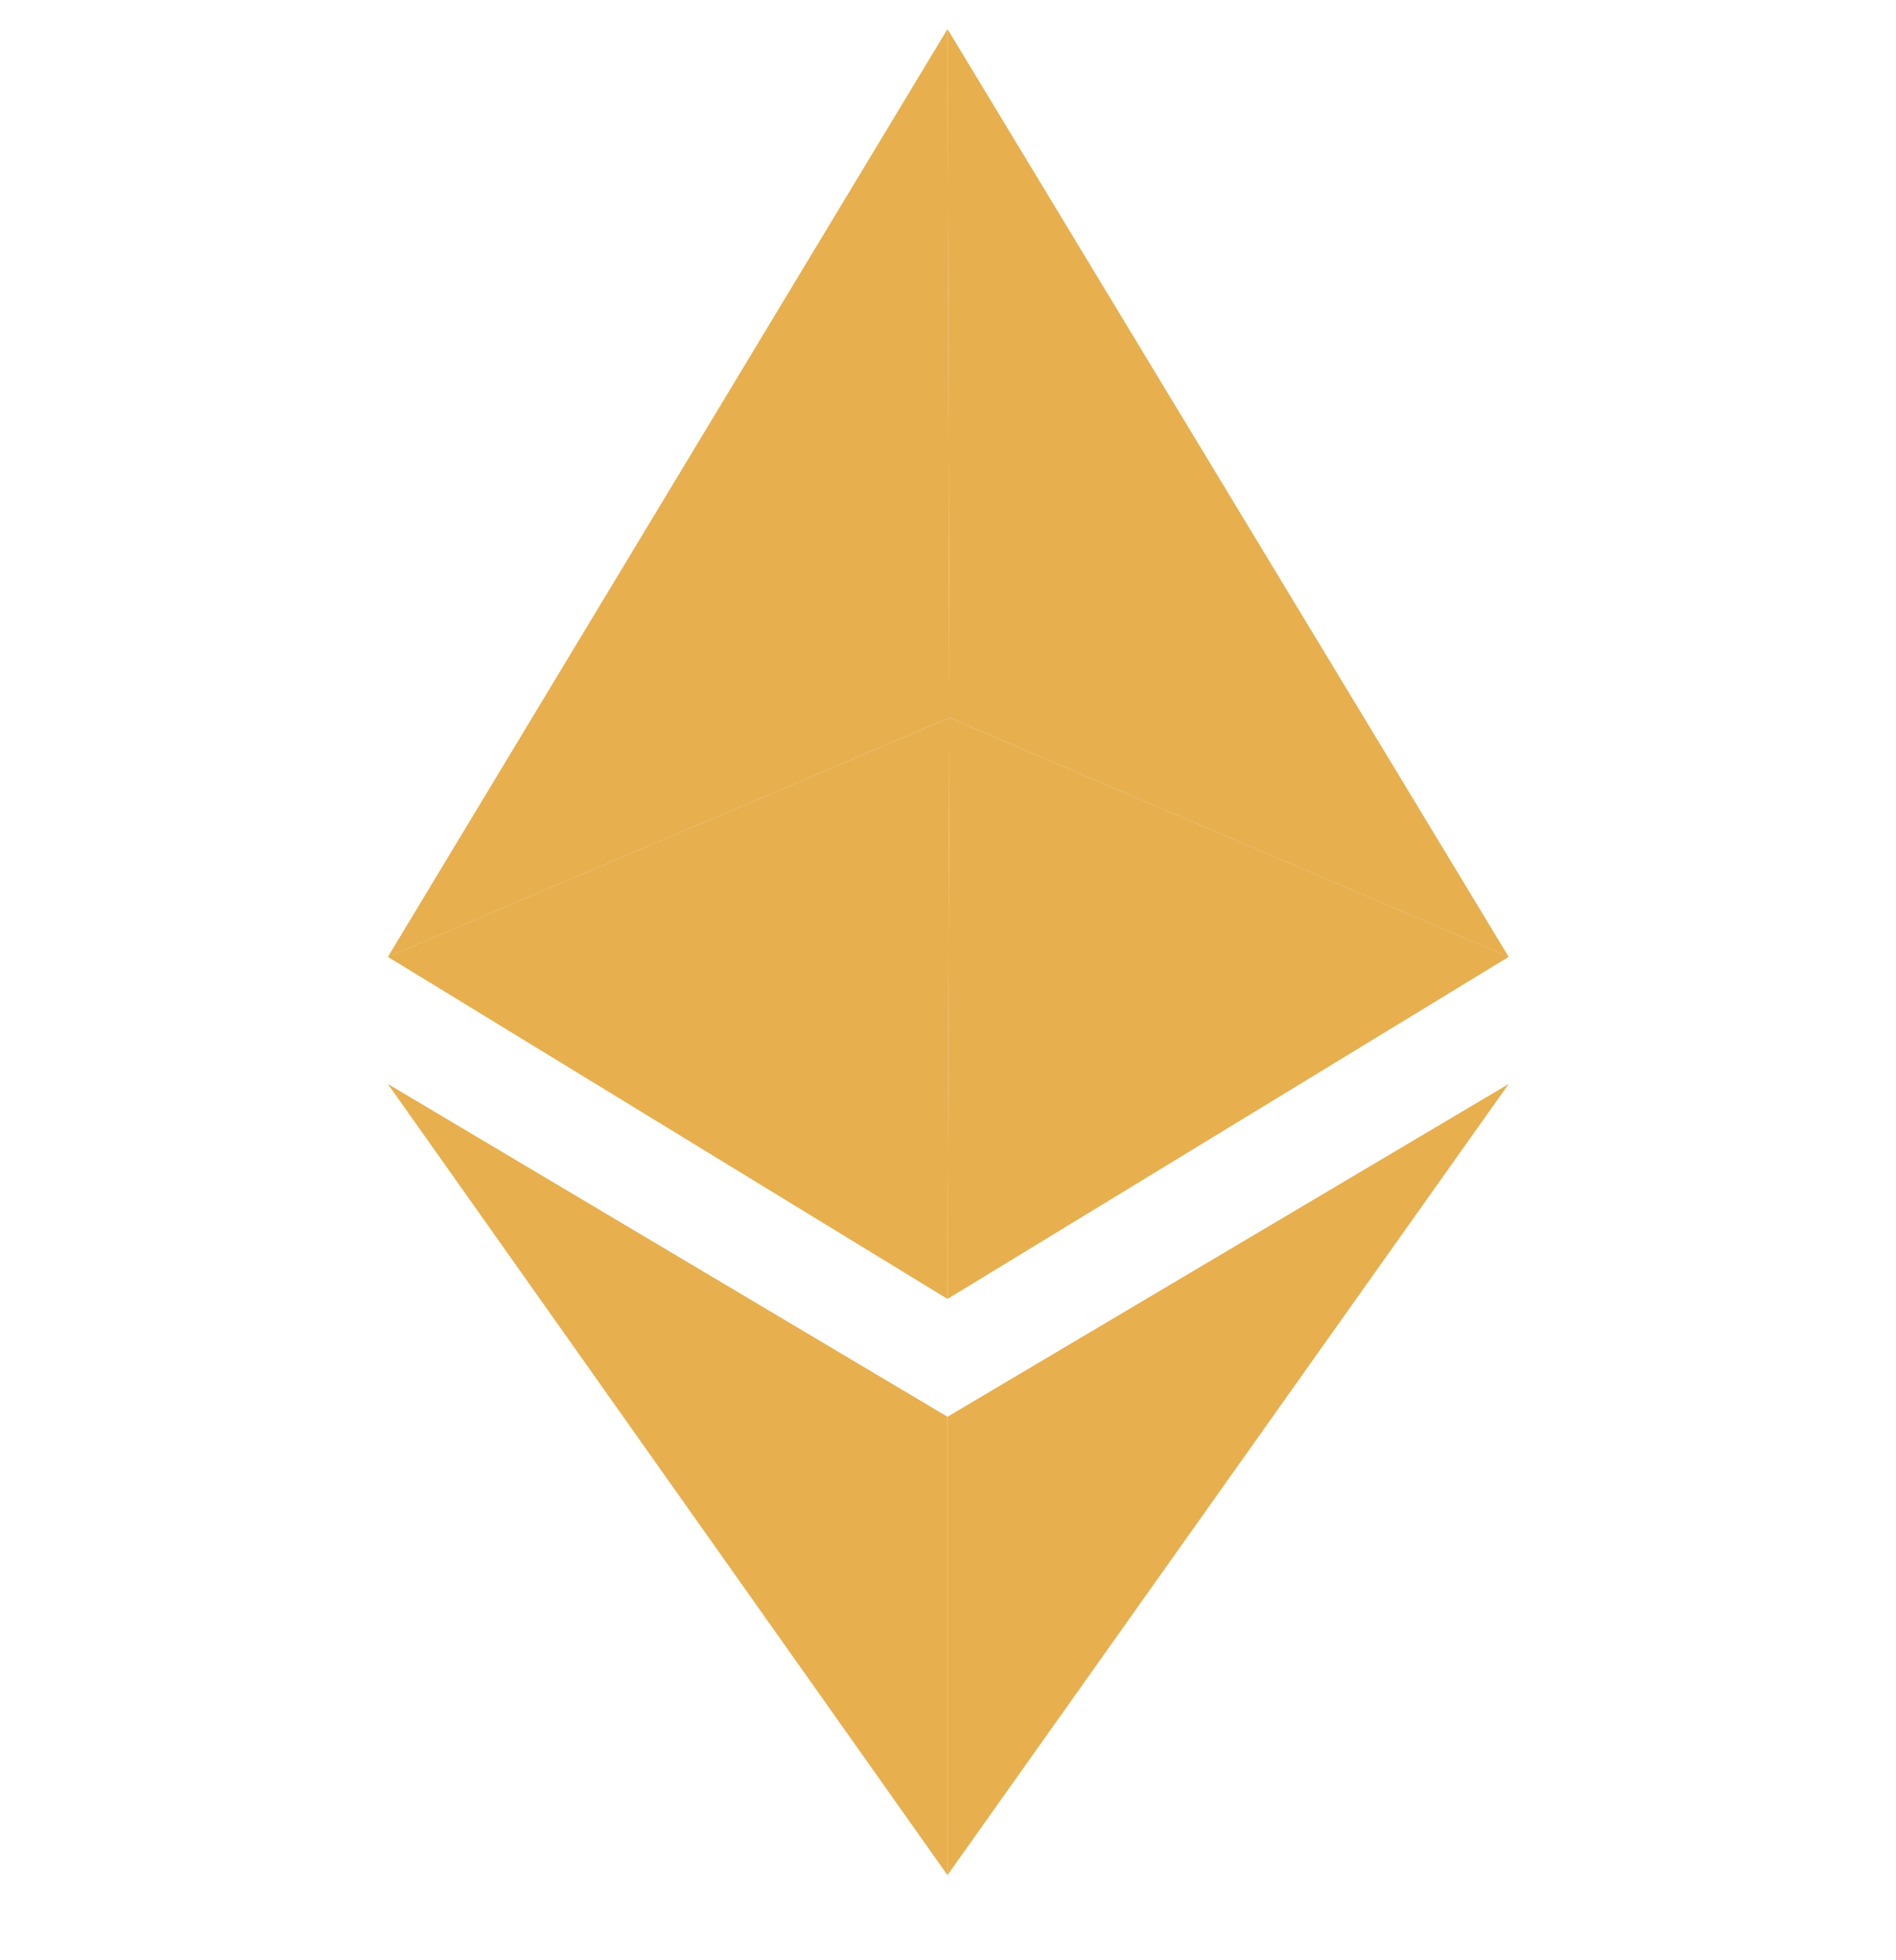 <svg width="30" height="31" viewBox="0 0 30 31" fill="none" xmlns="http://www.w3.org/2000/svg">
<g clip-path="url(#clip0_458_2703)">
<path d="M14.992 0.459L23.872 15.133L15.025 11.351L14.992 0.459Z" fill="#E7AF4E"/>
<path d="M6.137 15.133L14.992 0.459L15.025 11.351L6.137 15.133Z" fill="#E7AF4E"/>
<path d="M14.992 20.542L6.137 15.132L15.025 11.351L14.992 20.542Z" fill="#E7AF4E"/>
<path d="M23.872 15.132L15.025 11.351L14.992 20.542L23.872 15.132Z" fill="#E7AF4E"/>
<path d="M14.992 22.405L23.872 17.142L14.992 29.654V22.405Z" fill="#E7AF4E"/>
<path d="M14.992 22.405L6.137 17.142L14.992 29.654V22.405Z" fill="#E7AF4E"/>
</g>
<defs>
<clipPath id="clip0_458_2703">
<rect width="30" height="30" fill="white" transform="translate(-0.008 0.065)"/>
</clipPath>
</defs>
</svg>
